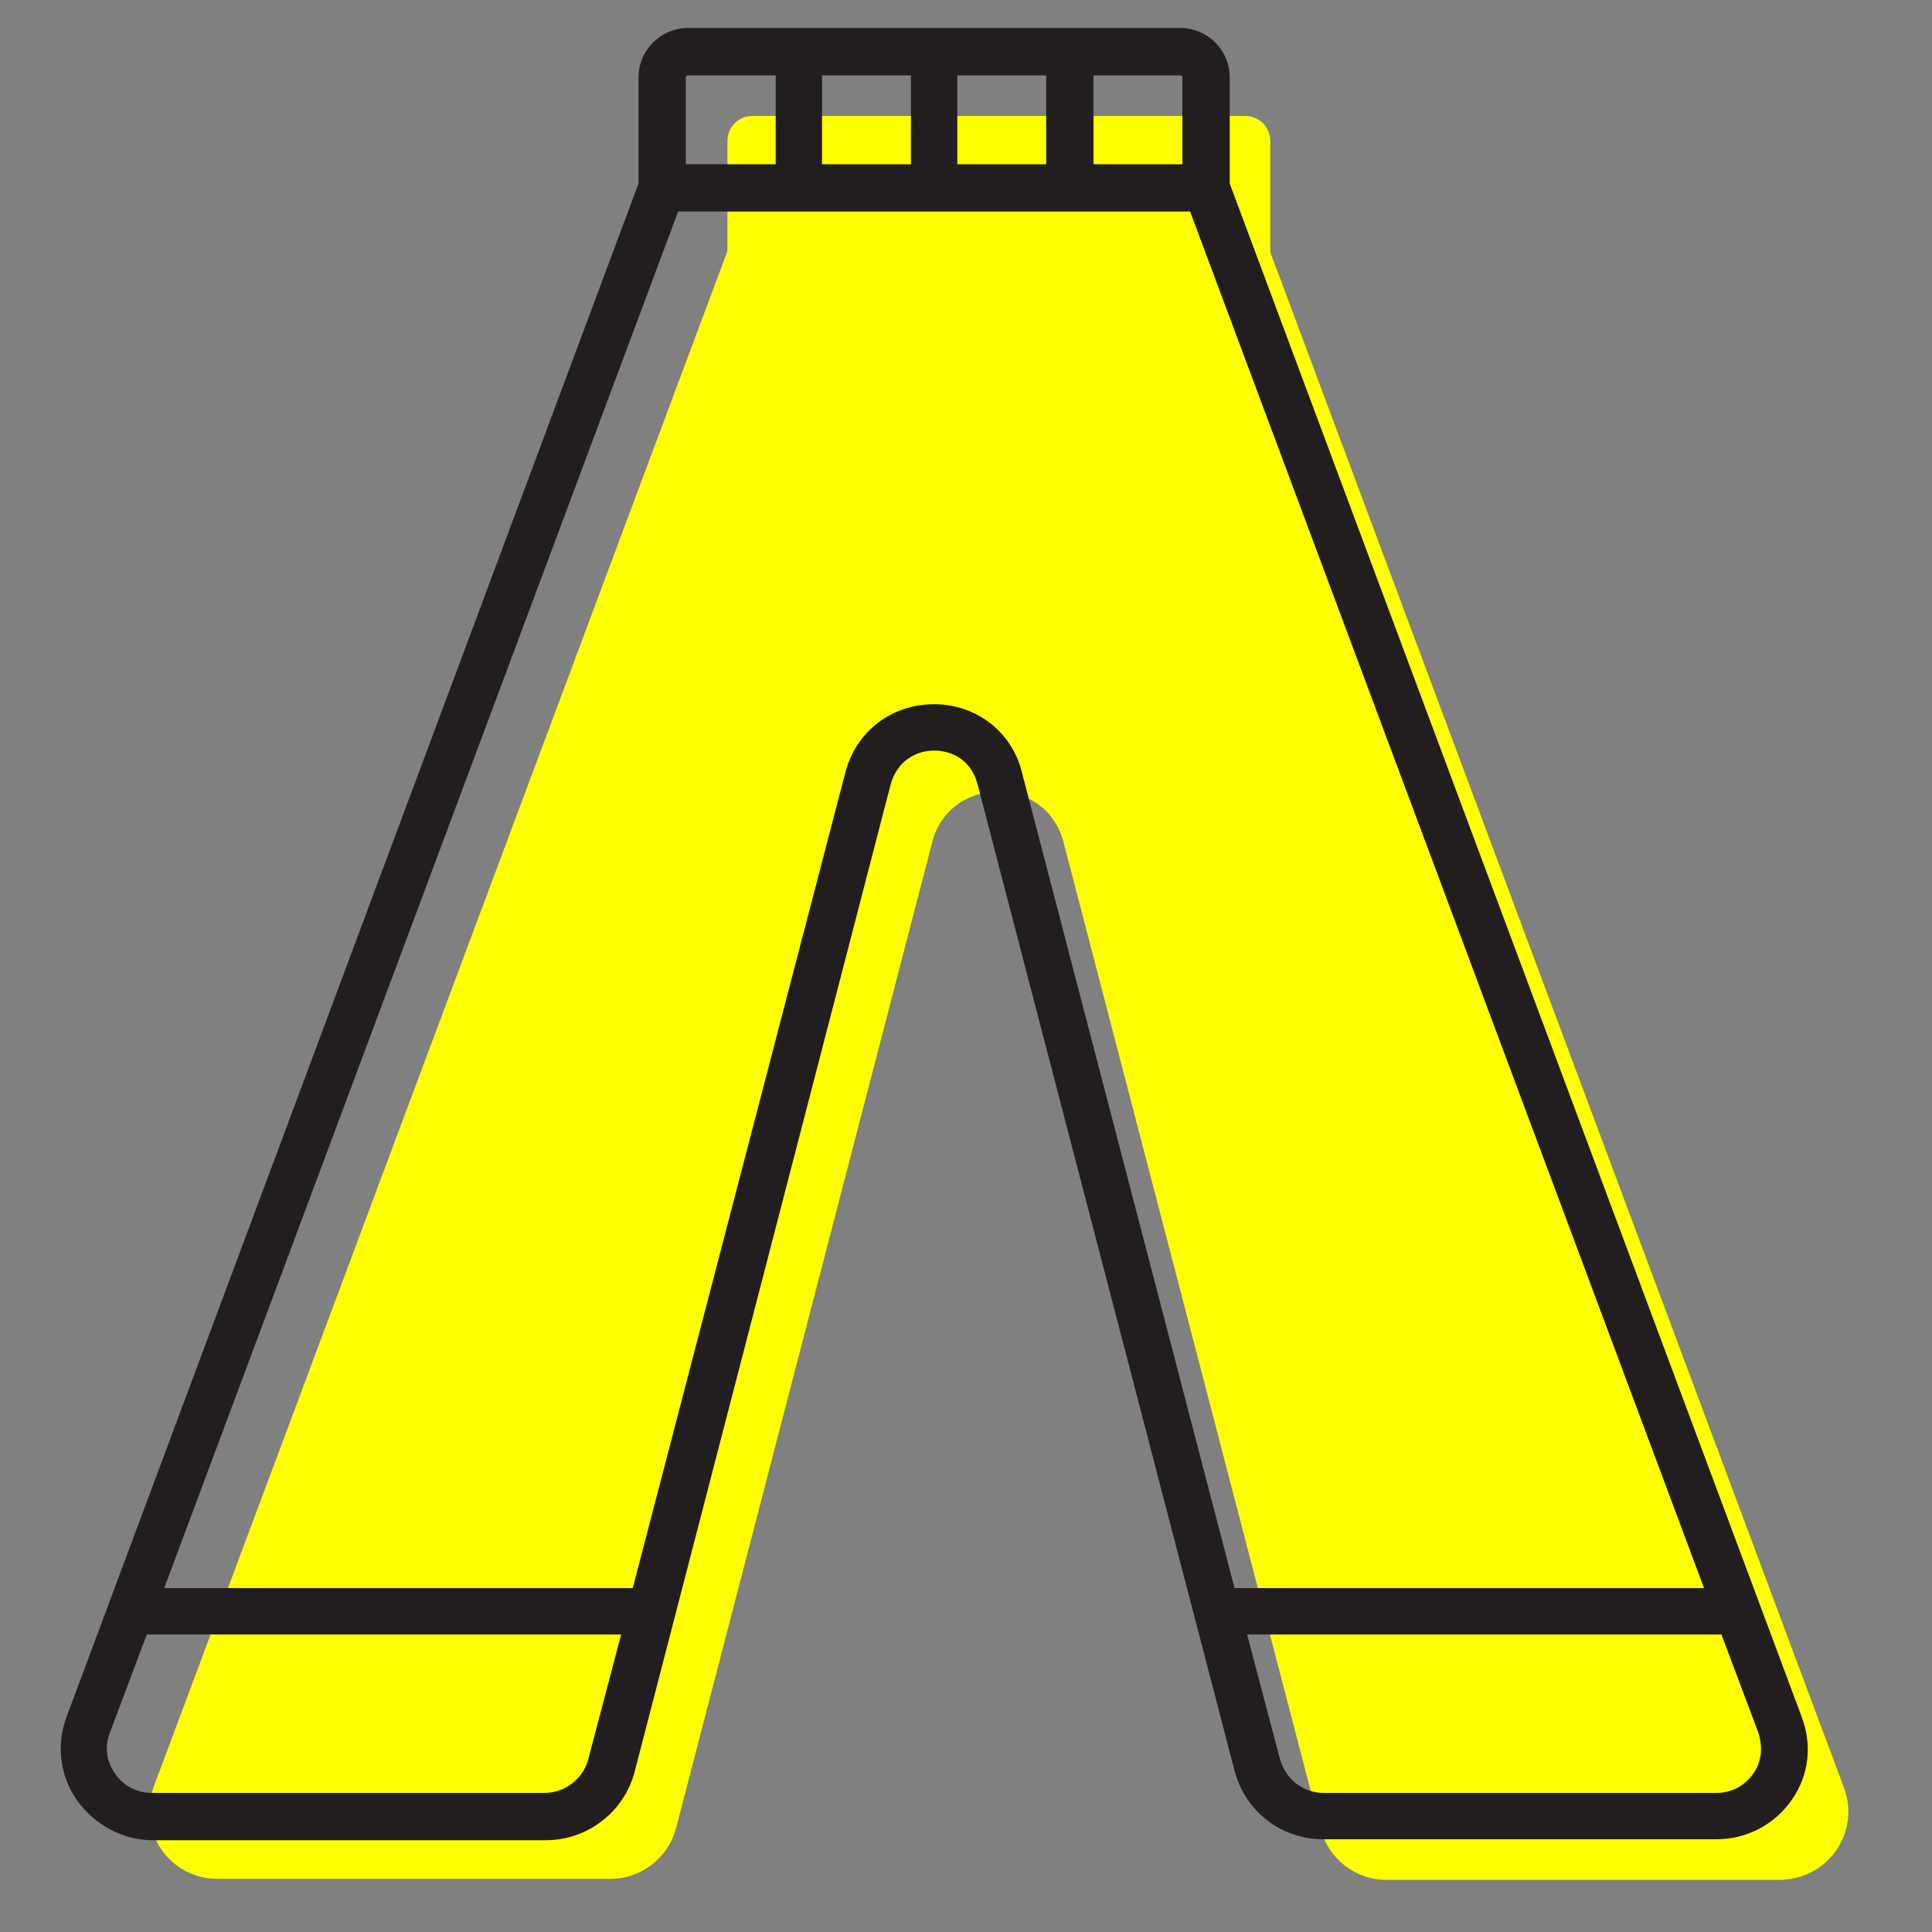 <?xml version="1.0" standalone="no"?><!DOCTYPE svg PUBLIC "-//W3C//DTD SVG 1.1//EN" "http://www.w3.org/Graphics/SVG/1.1/DTD/svg11.dtd"><svg t="1581424474940" class="icon" viewBox="0 0 1024 1024" version="1.1" xmlns="http://www.w3.org/2000/svg" p-id="2884" xmlns:xlink="http://www.w3.org/1999/xlink" width="200" height="200"><rect x="0" y="0" width="1024" height="1024" fill="#808080" stroke="none"/><defs><style type="text/css"></style></defs><path d="M977.408 947.712l-304.128-814.08V74.752c0-7.68-6.144-13.312-13.312-13.312h-261.12c-7.68 0-13.312 6.144-13.312 13.312V133.12L81.408 947.2c-8.704 23.552 8.704 48.64 33.792 48.64h208.384c16.384 0 30.72-11.264 34.816-27.136l135.68-522.24c9.216-35.84 60.416-35.84 69.632 0l136.192 522.752c4.096 15.872 18.432 27.136 34.816 27.136h208.384c25.6 0 43.008-25.088 34.304-48.64z" fill="#FFFF00" p-id="2885"></path><path d="M954.88 909.824L651.776 97.28V40.96c0-14.336-11.776-26.112-26.112-26.112h-261.12c-14.336 0-26.112 11.776-26.112 26.112v56.32L35.328 909.824c-5.632 14.848-3.584 31.744 5.632 44.544 9.216 12.8 24.064 20.992 39.936 20.992h208.384c22.016 0 41.472-14.848 47.104-36.352L472.064 415.744c3.584-12.8 13.824-17.92 23.04-17.92s19.456 4.608 23.04 17.92l136.192 522.752c5.632 21.504 24.576 36.352 47.104 36.352h208.384c15.872 0 30.72-7.68 39.936-20.992s10.752-29.184 5.12-44.032zM626.688 40.96v46.08h-47.104V39.936h46.08c0.512 0 1.024 0.512 1.024 1.024z m-190.976 46.592V39.936h47.104V87.04h-47.104z m71.68-47.616h47.104V87.04h-47.104V39.936zM363.52 40.96c0-0.512 0.512-1.024 1.024-1.024h46.592V87.04H363.52V40.96zM311.808 932.352c-2.56 10.24-12.288 17.92-23.04 17.92H80.384c-7.68 0-14.848-3.584-19.456-10.24s-5.632-14.336-2.56-22.016l19.456-51.712h251.392l-17.408 66.048zM495.104 373.248c-22.528 0-41.472 14.336-47.104 36.352l-112.64 432.128H87.04L359.424 112.128h271.36l272.384 729.6h-248.832l-112.64-432.128c-5.12-21.504-24.064-36.352-46.592-36.352z m434.176 566.784c-4.608 6.656-11.776 10.24-19.456 10.24H701.44c-10.752 0-19.968-7.168-23.04-17.92l-17.408-66.048h251.392l19.456 51.712c2.56 7.68 2.048 15.36-2.56 22.016z" fill="#221E1F" p-id="2886"></path></svg>